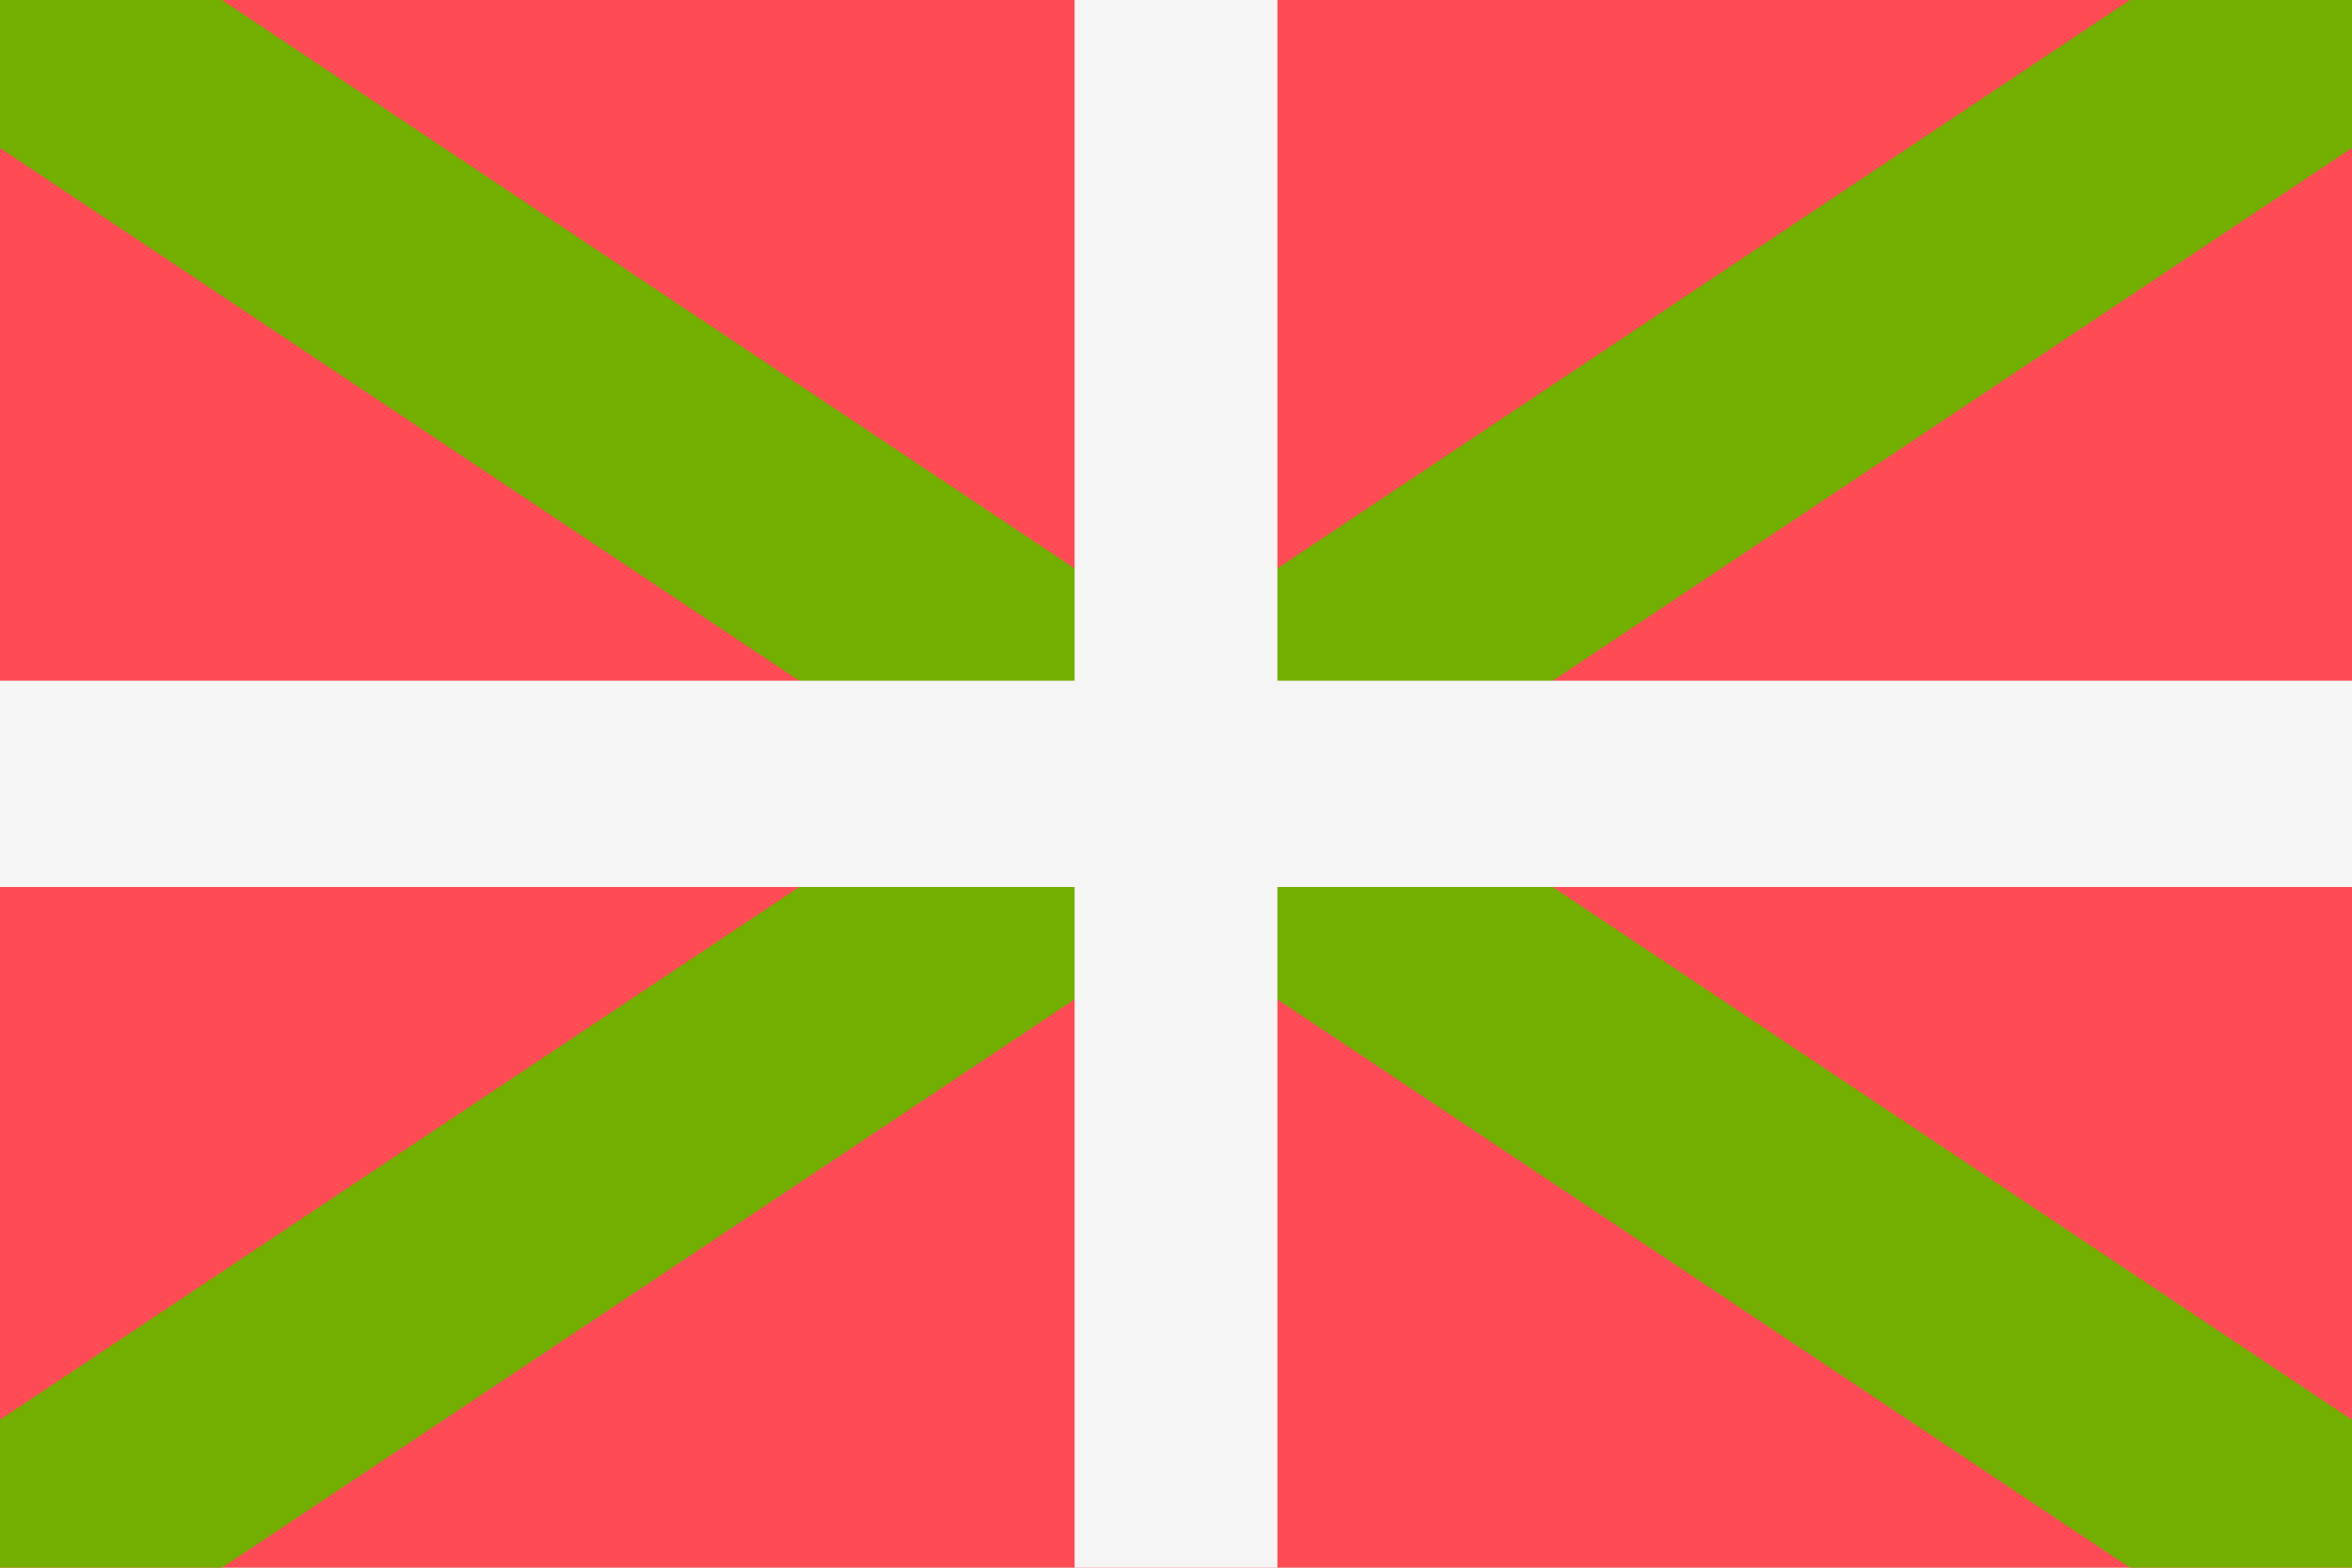 <svg viewBox="0 0 36 24" fill="none" xmlns="http://www.w3.org/2000/svg">
	<path d="M36 24H0V0H36" fill="#FF4B55" />
	<path
		d="M36 2.265V0H32.602L18 9.735L3.398 0H0V2.265L14.602 12L0 21.735V24H3.398L18 14.265L32.602 24H36V21.735L21.398 12L36 2.265Z"
		fill="#73AF00"
	/>
	<path
		d="M36 10.421H19.552V0H16.448V10.421H0V13.579H16.448V24H19.552V13.579H36V10.421Z"
		fill="#F5F5F5"
	/>
</svg>
